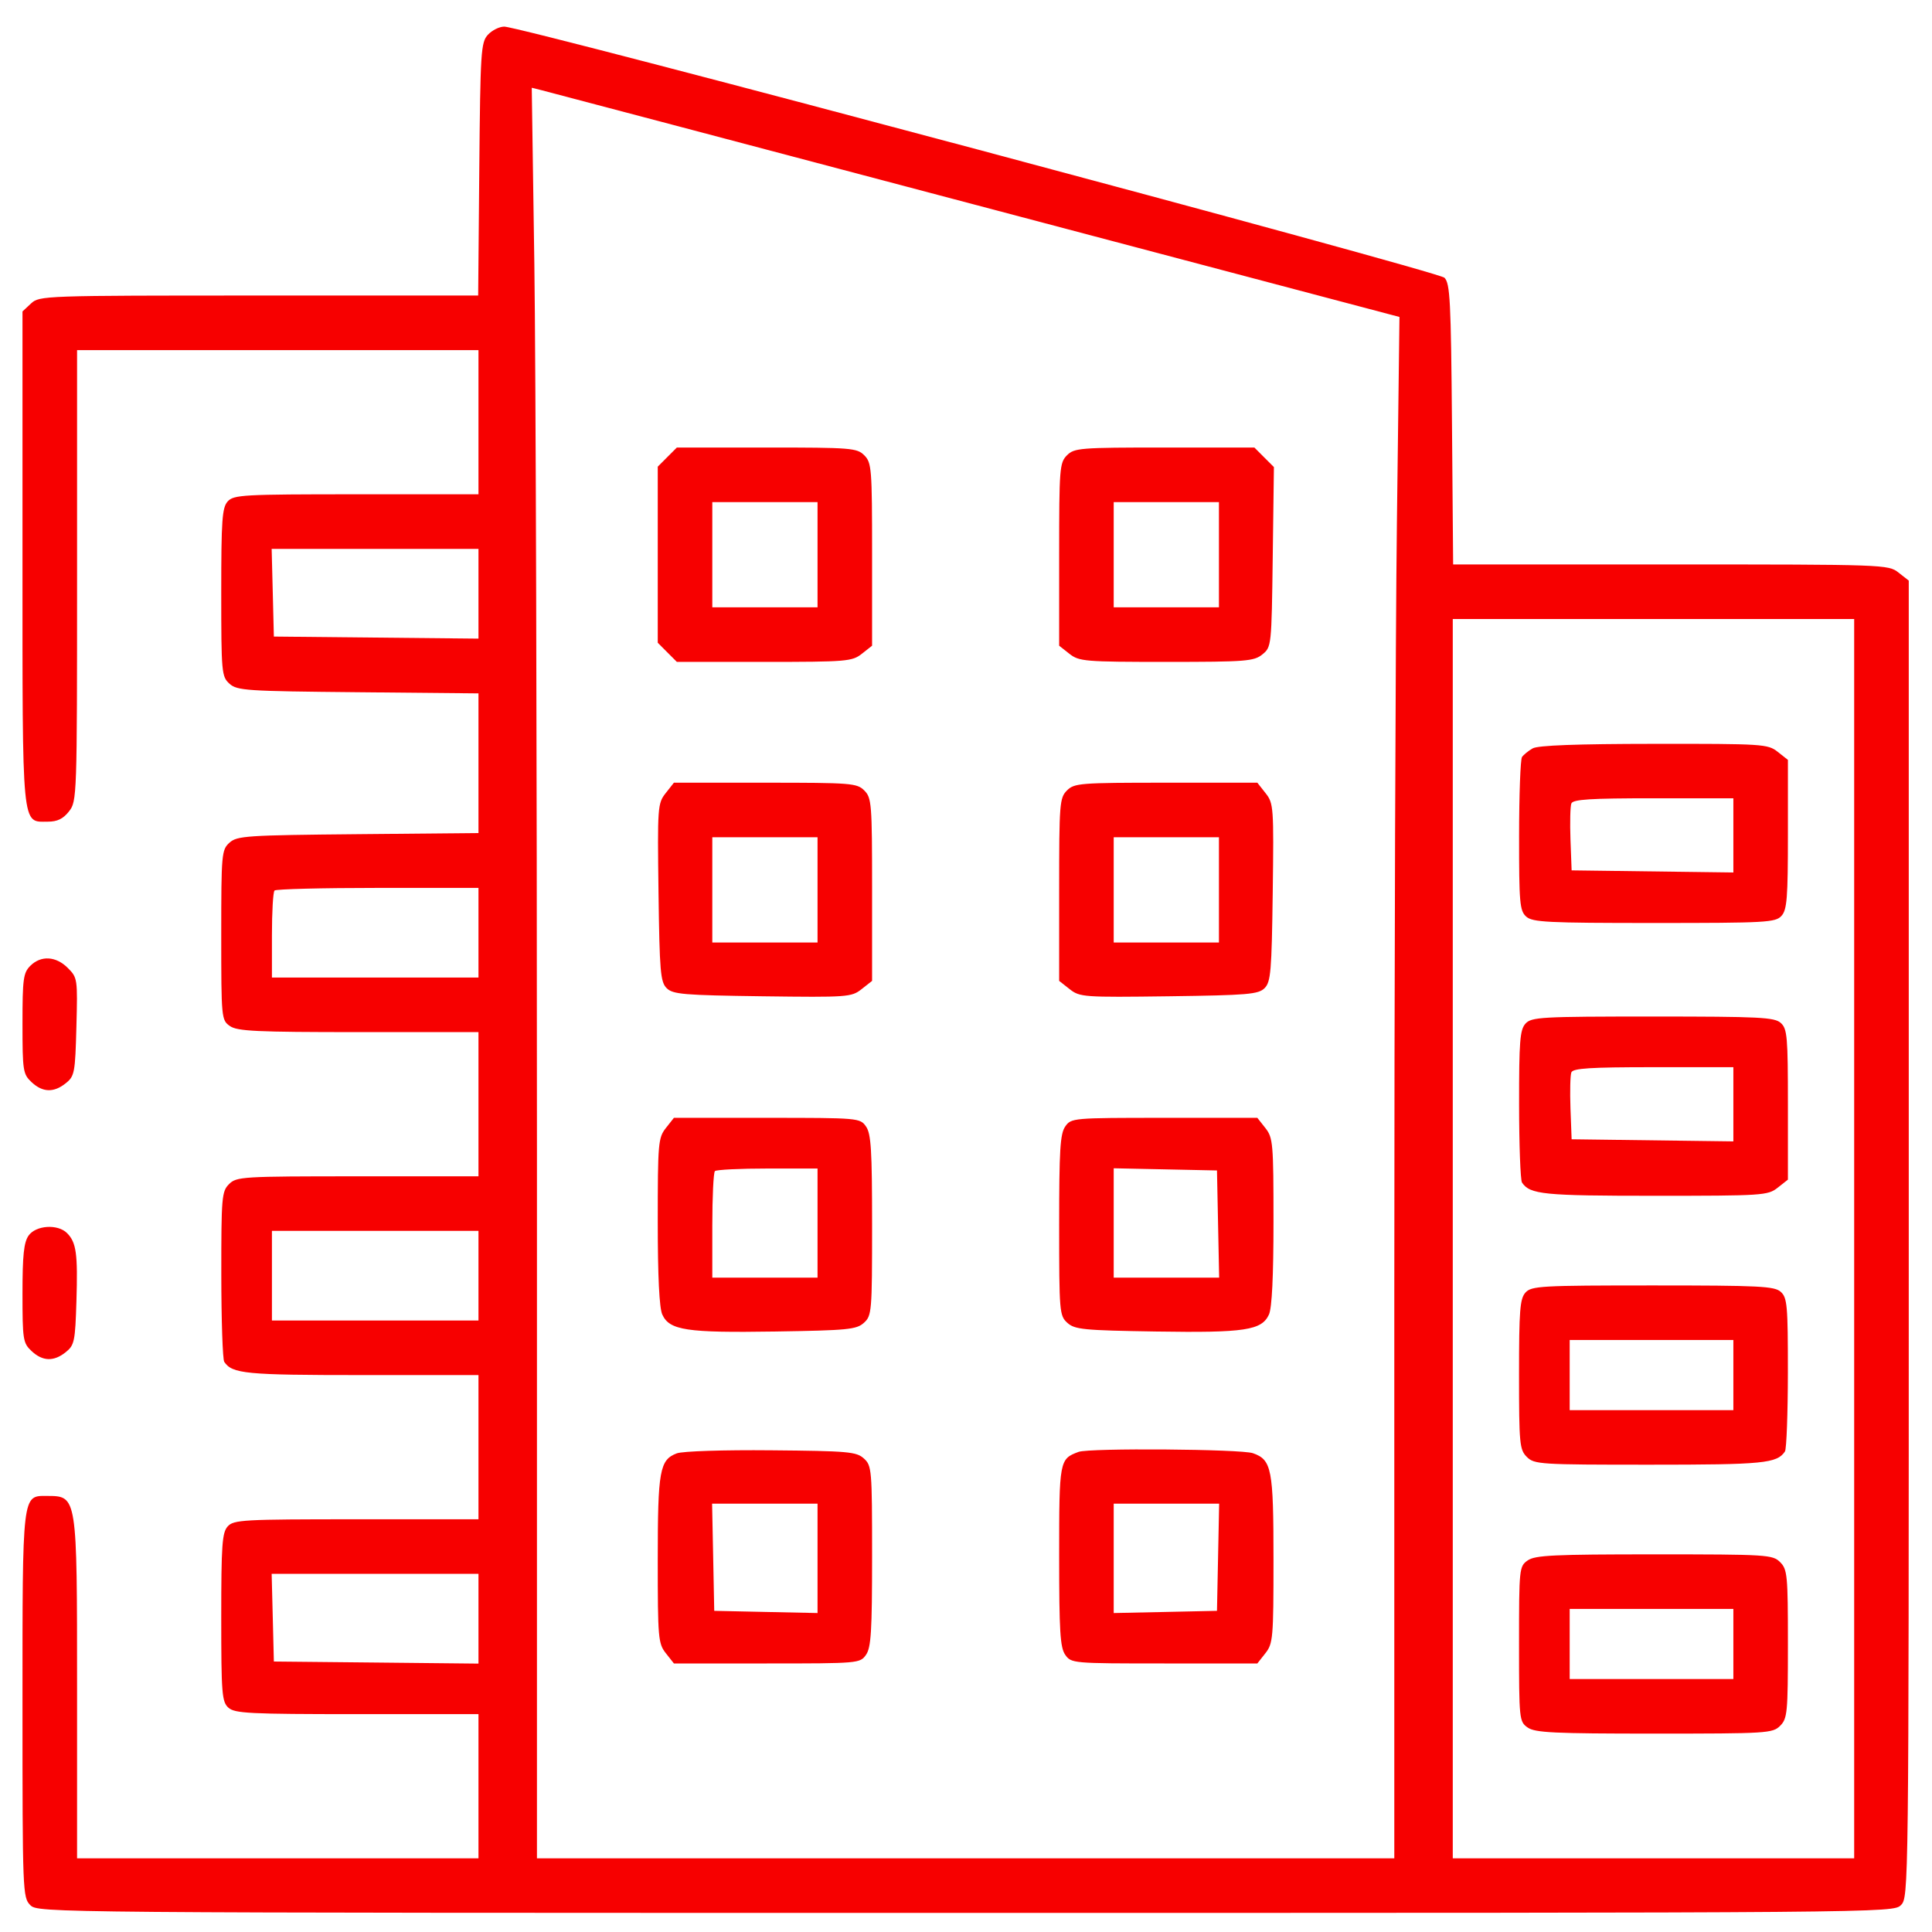 <svg width="64" height="64" viewBox="0 0 64 64" fill="none" xmlns="http://www.w3.org/2000/svg">
<path fill-rule="evenodd" clip-rule="evenodd" d="M16.16 1.154C15.931 1.407 15.912 1.706 15.877 5.608L15.84 9.79H8.575C1.443 9.79 1.305 9.795 1.028 10.053L0.745 10.317V18.481C0.745 27.569 0.712 27.219 1.582 27.219C1.899 27.219 2.091 27.126 2.285 26.879C2.549 26.543 2.553 26.43 2.553 19.068V11.598H9.201H15.85V13.986V16.374H11.803C8.047 16.374 7.741 16.391 7.543 16.61C7.358 16.815 7.329 17.221 7.329 19.624C7.329 22.284 7.341 22.413 7.601 22.648C7.854 22.877 8.15 22.896 11.861 22.931L15.85 22.969V25.282V27.596L11.861 27.633C8.15 27.668 7.854 27.688 7.601 27.916C7.341 28.152 7.329 28.28 7.329 30.975C7.329 33.736 7.335 33.792 7.616 33.989C7.861 34.16 8.489 34.19 11.877 34.19H15.85V36.578V38.967H11.848C8.018 38.967 7.835 38.978 7.588 39.225C7.345 39.467 7.33 39.654 7.331 42.227C7.332 43.736 7.376 45.034 7.428 45.112C7.693 45.508 8.138 45.551 11.969 45.551H15.85V47.939V50.328H11.803C8.047 50.328 7.741 50.345 7.543 50.564C7.358 50.768 7.329 51.174 7.329 53.578C7.329 56.105 7.351 56.375 7.566 56.569C7.775 56.758 8.262 56.783 11.826 56.783H15.85V59.171V61.559H9.201H2.553V55.935C2.553 49.522 2.559 49.56 1.56 49.555C0.73 49.551 0.745 49.421 0.745 56.489C0.745 62.678 0.752 62.857 1.003 63.109C1.26 63.365 1.434 63.367 31.987 63.367C62.541 63.367 62.715 63.365 62.971 63.109C63.227 62.852 63.23 62.678 63.23 41.042V19.233L62.889 18.966C62.554 18.702 62.438 18.698 55.343 18.698H48.137L48.099 14.055C48.065 9.956 48.036 9.387 47.849 9.2C47.634 8.986 17.293 0.882 16.704 0.882C16.54 0.882 16.296 1.005 16.16 1.154ZM32.299 6.782L46.359 10.5L46.274 17.343C46.227 21.106 46.189 32.594 46.188 42.872L46.188 61.559H31.987H17.787V38.084C17.787 25.173 17.748 11.976 17.701 8.758L17.615 2.907L17.927 2.985C18.098 3.028 24.566 4.736 32.299 6.782ZM22.105 15.142L21.789 15.459V18.375V21.292L22.105 21.609L22.422 21.926H25.316C28.047 21.926 28.228 21.911 28.549 21.658L28.889 21.39V18.366C28.889 15.514 28.874 15.327 28.631 15.083C28.388 14.84 28.201 14.825 25.398 14.825H22.422L22.105 15.142ZM35.344 15.083C35.101 15.327 35.086 15.514 35.086 18.366V21.39L35.426 21.658C35.747 21.91 35.928 21.926 38.639 21.926C41.275 21.926 41.538 21.905 41.817 21.679C42.119 21.434 42.122 21.407 42.161 18.453L42.2 15.472L41.876 15.149L41.553 14.825H38.577C35.774 14.825 35.587 14.84 35.344 15.083ZM27.082 18.375V20.118H25.339H23.596V18.375V16.633H25.339H27.082V18.375ZM40.379 18.375V20.118H38.636H36.893V18.375V16.633H38.636H40.379V18.375ZM15.85 19.669V21.155L12.461 21.121L9.072 21.087L9.036 19.634L8.999 18.182H12.425H15.85V19.669ZM61.422 41.032V61.559H54.774H48.125V41.032V20.506H54.774H61.422V41.032ZM50.772 24.791C50.629 24.872 50.471 25.001 50.418 25.078C50.366 25.155 50.323 26.327 50.322 27.683C50.32 29.909 50.343 30.169 50.556 30.362C50.765 30.551 51.251 30.575 54.796 30.575C58.511 30.575 58.816 30.558 59.014 30.339C59.197 30.137 59.227 29.751 59.227 27.638V25.172L58.887 24.904C58.561 24.647 58.399 24.637 54.788 24.641C52.231 24.643 50.947 24.691 50.772 24.791ZM22.05 26.276C21.785 26.612 21.777 26.733 21.814 29.564C21.849 32.181 21.878 32.528 22.083 32.733C22.288 32.938 22.636 32.968 25.253 33.003C28.084 33.04 28.205 33.031 28.541 32.767L28.889 32.493V29.469C28.889 26.616 28.874 26.429 28.631 26.186C28.387 25.942 28.201 25.928 25.348 25.928H22.324L22.05 26.276ZM35.344 26.186C35.101 26.429 35.086 26.616 35.086 29.469V32.493L35.434 32.767C35.77 33.031 35.891 33.04 38.722 33.003C41.339 32.968 41.686 32.938 41.892 32.733C42.096 32.528 42.126 32.181 42.161 29.564C42.198 26.733 42.189 26.612 41.925 26.276L41.651 25.928H38.627C35.774 25.928 35.587 25.942 35.344 26.186ZM57.42 27.673V28.902L54.741 28.867L52.062 28.832L52.024 27.811C52.004 27.249 52.016 26.712 52.053 26.617C52.105 26.48 52.675 26.444 54.77 26.444H57.42V27.673ZM27.082 29.478V31.221H25.339H23.596V29.478V27.735H25.339H27.082V29.478ZM40.379 29.478V31.221H38.636H36.893V29.478V27.735H38.636H40.379V29.478ZM15.85 30.898V32.383H12.429H9.008V30.984C9.008 30.215 9.046 29.547 9.094 29.5C9.141 29.452 10.681 29.413 12.515 29.413H15.85V30.898ZM1.003 31.995C0.772 32.227 0.745 32.426 0.745 33.91C0.745 35.473 0.762 35.581 1.044 35.846C1.412 36.192 1.784 36.203 2.183 35.88C2.47 35.649 2.491 35.535 2.531 34.013C2.573 32.424 2.567 32.386 2.246 32.065C1.853 31.671 1.355 31.643 1.003 31.995ZM50.533 33.91C50.35 34.112 50.32 34.495 50.322 36.589C50.323 37.932 50.366 39.095 50.418 39.173C50.682 39.568 51.13 39.612 54.812 39.612C58.395 39.612 58.561 39.602 58.887 39.345L59.227 39.077V36.589C59.227 34.343 59.205 34.08 58.991 33.887C58.782 33.698 58.296 33.674 54.751 33.674C51.036 33.674 50.732 33.691 50.533 33.91ZM57.42 36.581V37.81L54.741 37.775L52.062 37.74L52.024 36.719C52.004 36.157 52.016 35.62 52.053 35.525C52.105 35.388 52.675 35.352 54.77 35.352H57.42V36.581ZM22.056 37.37C21.804 37.691 21.789 37.874 21.789 40.463C21.789 42.282 21.84 43.327 21.939 43.545C22.178 44.069 22.739 44.154 25.681 44.108C28.087 44.07 28.373 44.042 28.618 43.82C28.879 43.584 28.889 43.459 28.889 40.589C28.889 38.096 28.856 37.557 28.688 37.317C28.49 37.034 28.444 37.03 25.405 37.03H22.324L22.056 37.37ZM35.287 37.317C35.119 37.557 35.086 38.096 35.086 40.589C35.086 43.459 35.096 43.584 35.357 43.82C35.602 44.042 35.888 44.07 38.294 44.108C41.236 44.154 41.797 44.069 42.036 43.545C42.135 43.327 42.186 42.282 42.186 40.463C42.186 37.874 42.17 37.691 41.919 37.37L41.651 37.03H38.569C35.531 37.03 35.485 37.034 35.287 37.317ZM27.082 40.516V42.324H25.339H23.596V40.602C23.596 39.655 23.635 38.842 23.682 38.795C23.729 38.747 24.514 38.709 25.425 38.709H27.082V40.516ZM40.35 40.548L40.386 42.324H38.64H36.893V40.512V38.701L38.604 38.737L40.314 38.773L40.35 40.548ZM0.946 40.932C0.79 41.155 0.745 41.582 0.745 42.846C0.745 44.38 0.762 44.489 1.044 44.754C1.412 45.1 1.784 45.111 2.183 44.788C2.465 44.56 2.491 44.432 2.532 43.1C2.58 41.53 2.528 41.156 2.221 40.848C1.912 40.539 1.188 40.587 0.946 40.932ZM15.85 42.259V43.744H12.429H9.008V42.259V40.774H12.429H15.85V42.259ZM50.533 42.818C50.35 43.02 50.32 43.407 50.32 45.529C50.32 47.832 50.338 48.022 50.578 48.262C50.824 48.509 51.008 48.52 54.653 48.52C58.418 48.52 58.865 48.477 59.129 48.081C59.181 48.003 59.224 46.83 59.226 45.474C59.227 43.248 59.205 42.988 58.991 42.795C58.782 42.606 58.296 42.582 54.751 42.582C51.036 42.582 50.732 42.599 50.533 42.818ZM57.42 45.551V46.713H54.709H51.998V45.551V44.389H54.709H57.42V45.551ZM22.42 48.144C21.852 48.359 21.789 48.71 21.789 51.672C21.789 54.261 21.804 54.444 22.056 54.764L22.324 55.104H25.405C28.444 55.104 28.49 55.1 28.688 54.817C28.856 54.578 28.889 54.038 28.889 51.545C28.889 48.676 28.879 48.551 28.617 48.314C28.37 48.09 28.098 48.066 25.551 48.043C23.964 48.028 22.612 48.072 22.42 48.144ZM35.731 48.095C35.094 48.33 35.086 48.373 35.086 51.545C35.086 54.038 35.119 54.578 35.287 54.817C35.485 55.1 35.531 55.104 38.569 55.104H41.651L41.919 54.764C42.17 54.444 42.186 54.261 42.186 51.672C42.186 48.66 42.128 48.357 41.504 48.139C41.106 48.001 36.093 47.963 35.731 48.095ZM27.082 51.622V53.434L25.371 53.398L23.66 53.361L23.625 51.586L23.589 49.811H25.335H27.082V51.622ZM40.35 51.586L40.314 53.361L38.604 53.398L36.893 53.434V51.622V49.811H38.64H40.386L40.35 51.586ZM50.607 51.691C50.327 51.887 50.32 51.952 50.32 54.459C50.32 56.966 50.327 57.031 50.607 57.227C50.851 57.398 51.473 57.428 54.802 57.428C58.539 57.428 58.722 57.417 58.969 57.17C59.209 56.93 59.227 56.74 59.227 54.459C59.227 52.178 59.209 51.988 58.969 51.748C58.722 51.501 58.539 51.49 54.802 51.49C51.473 51.49 50.851 51.519 50.607 51.691ZM15.85 53.622V55.109L12.461 55.074L9.072 55.04L9.036 53.587L8.999 52.135H12.425H15.85V53.622ZM57.42 54.459V55.621H54.709H51.998V54.459V53.297H54.709H57.42V54.459Z" fill="#F70000"/>
</svg>
